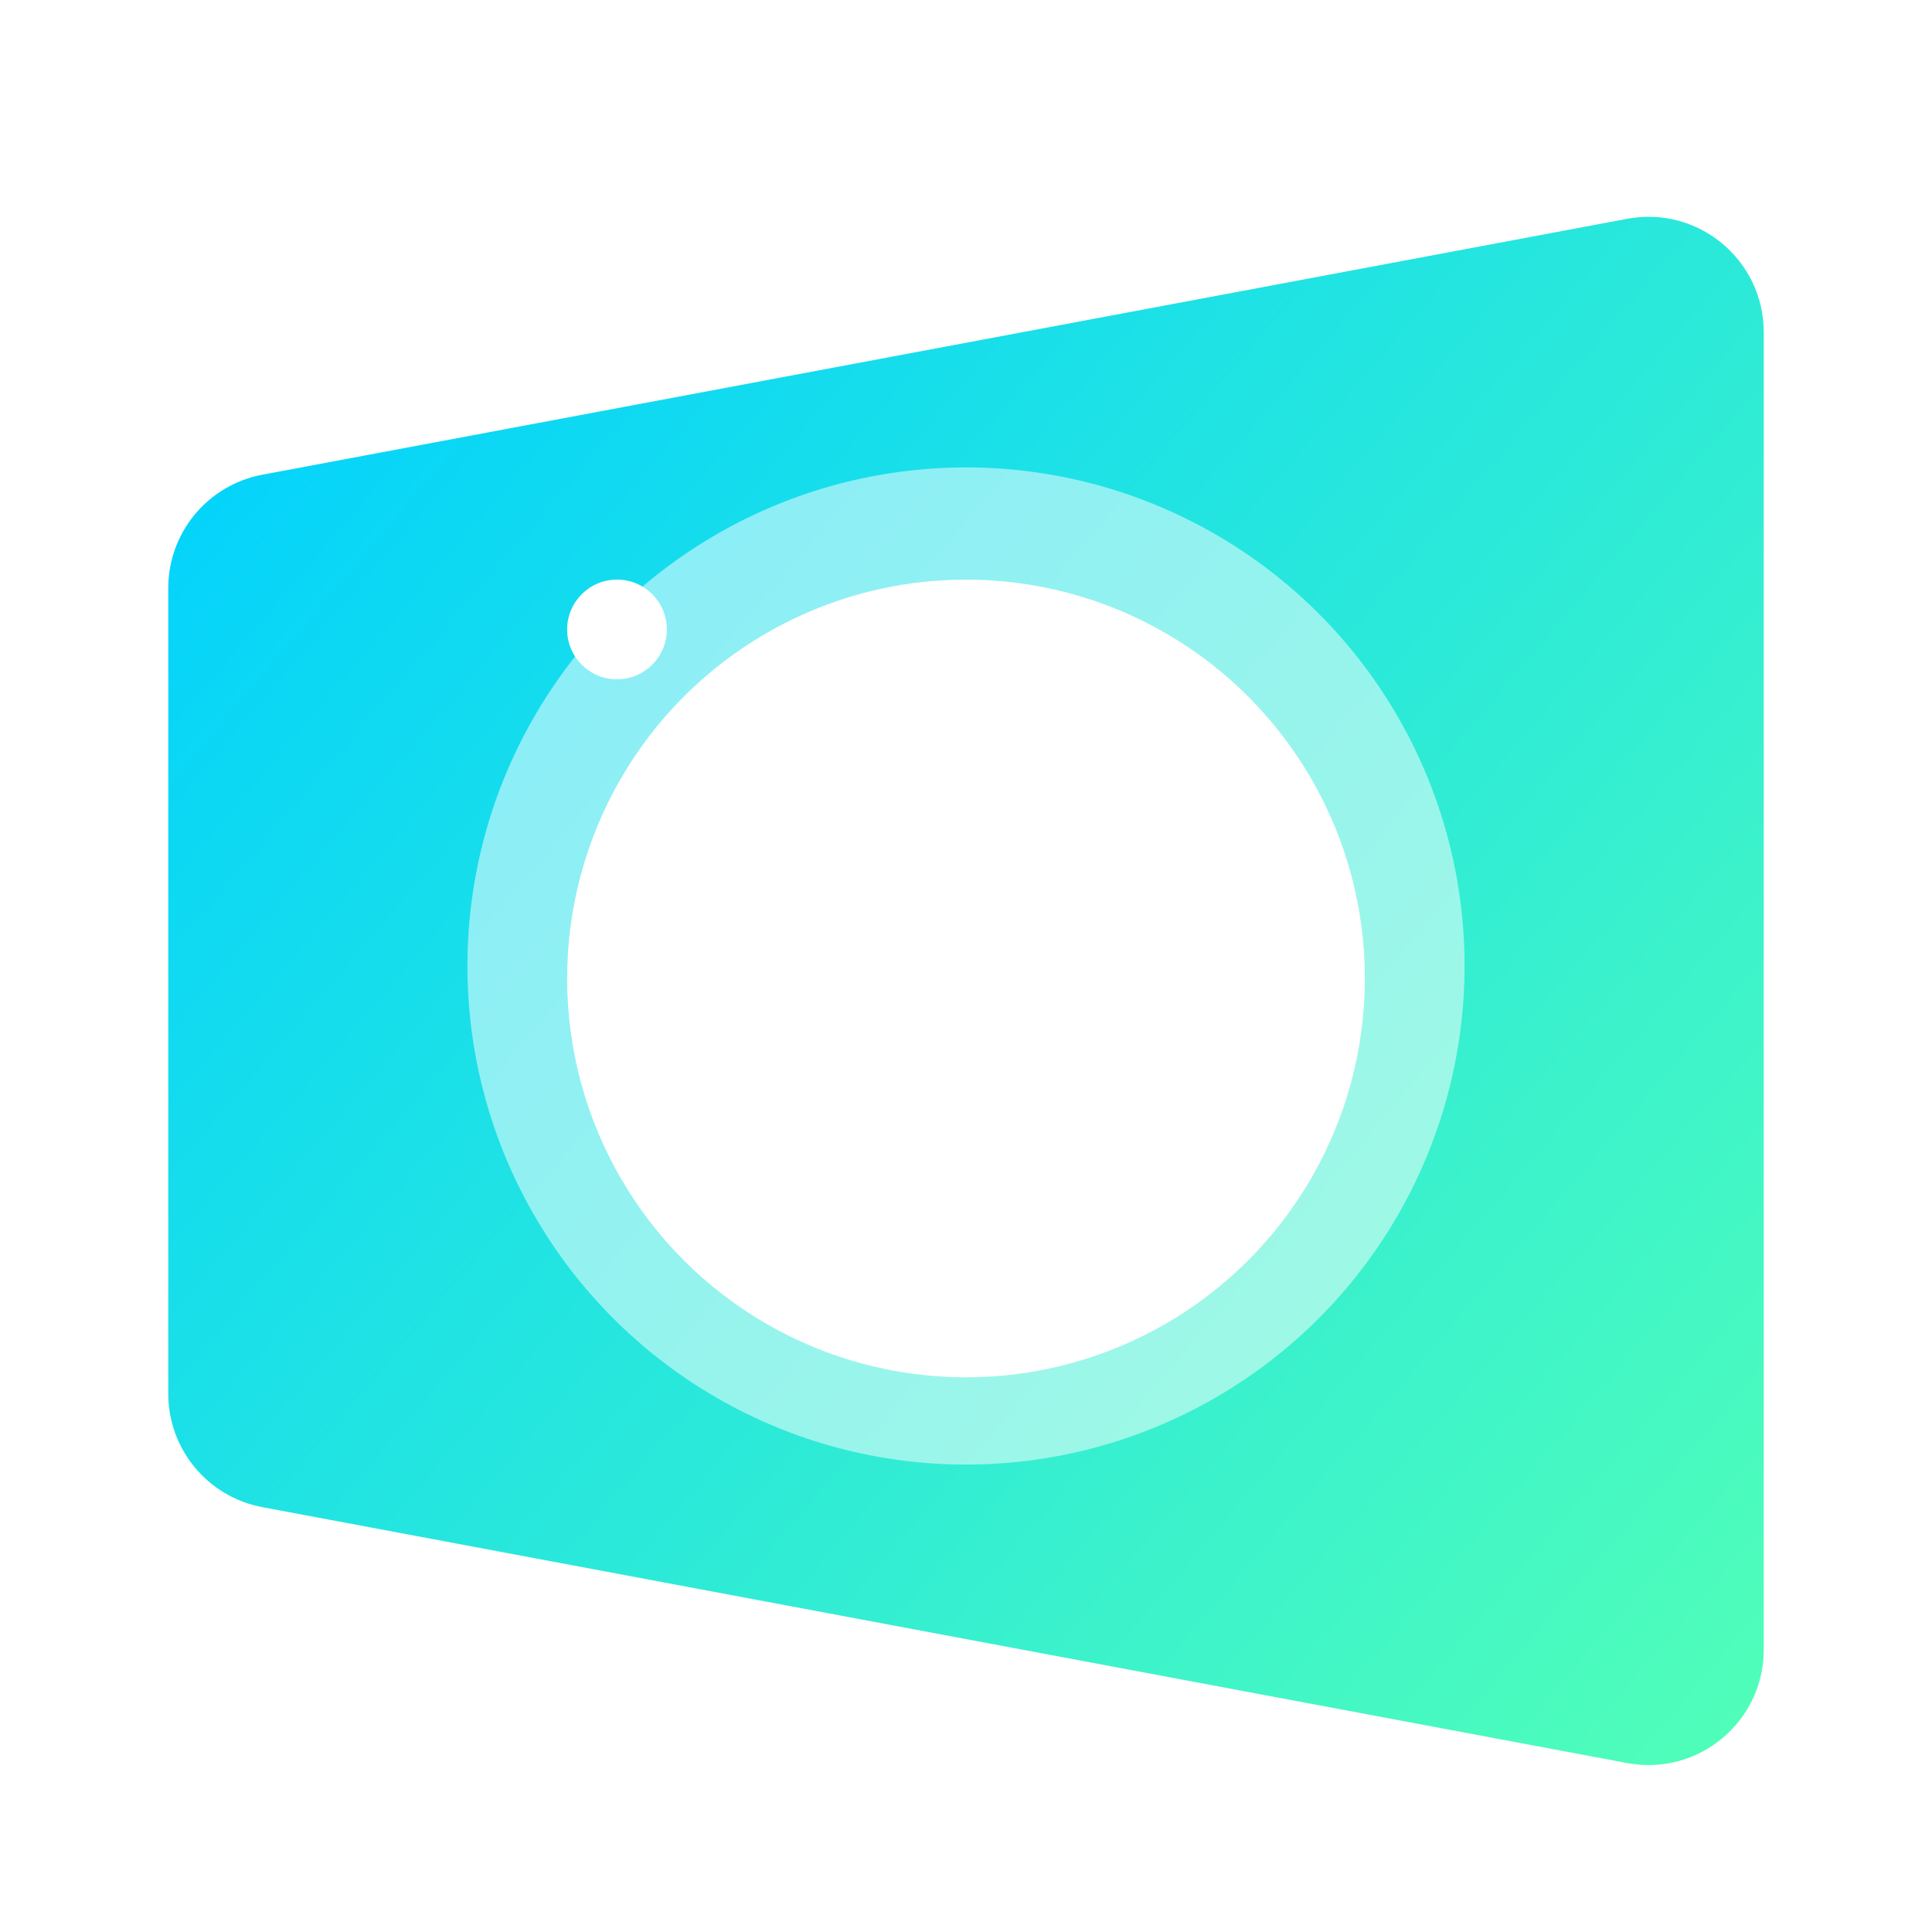 <svg width="620" height="620" viewBox="0 0 620 620" fill="none" xmlns="http://www.w3.org/2000/svg">
<rect width="512" height="512" fill="black" fill-opacity="0" transform="translate(54 54)"/>
<g filter="url(#filter0_dd)">
<path d="M522.181 62.216L84.181 144.341C66.681 147.622 54 162.902 54 180.707V439.293C54 457.098 66.681 472.378 84.181 475.659L522.181 557.784C544.952 562.053 566 544.585 566 521.418V98.582C566 75.415 544.952 57.947 522.181 62.216Z" fill="url(#paint0_linear)"/>
</g>
<circle cx="310" cy="310" r="160" fill="white" fill-opacity="0.51"/>
<g filter="url(#filter1_d)">
<circle cx="310" cy="310" r="128" fill="white"/>
</g>
<g filter="url(#filter2_d)">
<circle cx="198" cy="198" r="16" fill="white"/>
</g>
<defs>
<filter id="filter0_dd" x="38" y="53.571" width="544" height="528.858" filterUnits="userSpaceOnUse" color-interpolation-filters="sRGB">
<feFlood flood-opacity="0" result="BackgroundImageFix"/>
<feColorMatrix in="SourceAlpha" type="matrix" values="0 0 0 0 0 0 0 0 0 0 0 0 0 0 0 0 0 0 255 0"/>
<feOffset dy="8"/>
<feGaussianBlur stdDeviation="8"/>
<feColorMatrix type="matrix" values="0 0 0 0 0 0 0 0 0 0 0 0 0 0 0 0 0 0 0.11 0"/>
<feBlend mode="normal" in2="BackgroundImageFix" result="effect1_dropShadow"/>
<feColorMatrix in="SourceAlpha" type="matrix" values="0 0 0 0 0 0 0 0 0 0 0 0 0 0 0 0 0 0 255 0"/>
<feOffset/>
<feGaussianBlur stdDeviation="4"/>
<feColorMatrix type="matrix" values="0 0 0 0 0 0 0 0 0 0 0 0 0 0 0 0 0 0 0.11 0"/>
<feBlend mode="normal" in2="effect1_dropShadow" result="effect2_dropShadow"/>
<feBlend mode="normal" in="SourceGraphic" in2="effect2_dropShadow" result="shape"/>
</filter>
<filter id="filter1_d" x="174" y="178" width="272" height="272" filterUnits="userSpaceOnUse" color-interpolation-filters="sRGB">
<feFlood flood-opacity="0" result="BackgroundImageFix"/>
<feColorMatrix in="SourceAlpha" type="matrix" values="0 0 0 0 0 0 0 0 0 0 0 0 0 0 0 0 0 0 255 0"/>
<feOffset dy="4"/>
<feGaussianBlur stdDeviation="4"/>
<feColorMatrix type="matrix" values="0 0 0 0 0 0 0 0 0 0 0 0 0 0 0 0 0 0 0.11 0"/>
<feBlend mode="normal" in2="BackgroundImageFix" result="effect1_dropShadow"/>
<feBlend mode="normal" in="SourceGraphic" in2="effect1_dropShadow" result="shape"/>
</filter>
<filter id="filter2_d" x="174" y="178" width="48" height="48" filterUnits="userSpaceOnUse" color-interpolation-filters="sRGB">
<feFlood flood-opacity="0" result="BackgroundImageFix"/>
<feColorMatrix in="SourceAlpha" type="matrix" values="0 0 0 0 0 0 0 0 0 0 0 0 0 0 0 0 0 0 255 0"/>
<feOffset dy="4"/>
<feGaussianBlur stdDeviation="4"/>
<feColorMatrix type="matrix" values="0 0 0 0 0 0 0 0 0 0 0 0 0 0 0 0 0 0 0.11 0"/>
<feBlend mode="normal" in2="BackgroundImageFix" result="effect1_dropShadow"/>
<feBlend mode="normal" in="SourceGraphic" in2="effect1_dropShadow" result="shape"/>
</filter>
<linearGradient id="paint0_linear" x1="566" y1="566" x2="40.5" y2="119" gradientUnits="userSpaceOnUse">
<stop stop-color="#52FFB7"/>
<stop offset="1" stop-color="#00D1FF"/>
</linearGradient>
</defs>
</svg>
